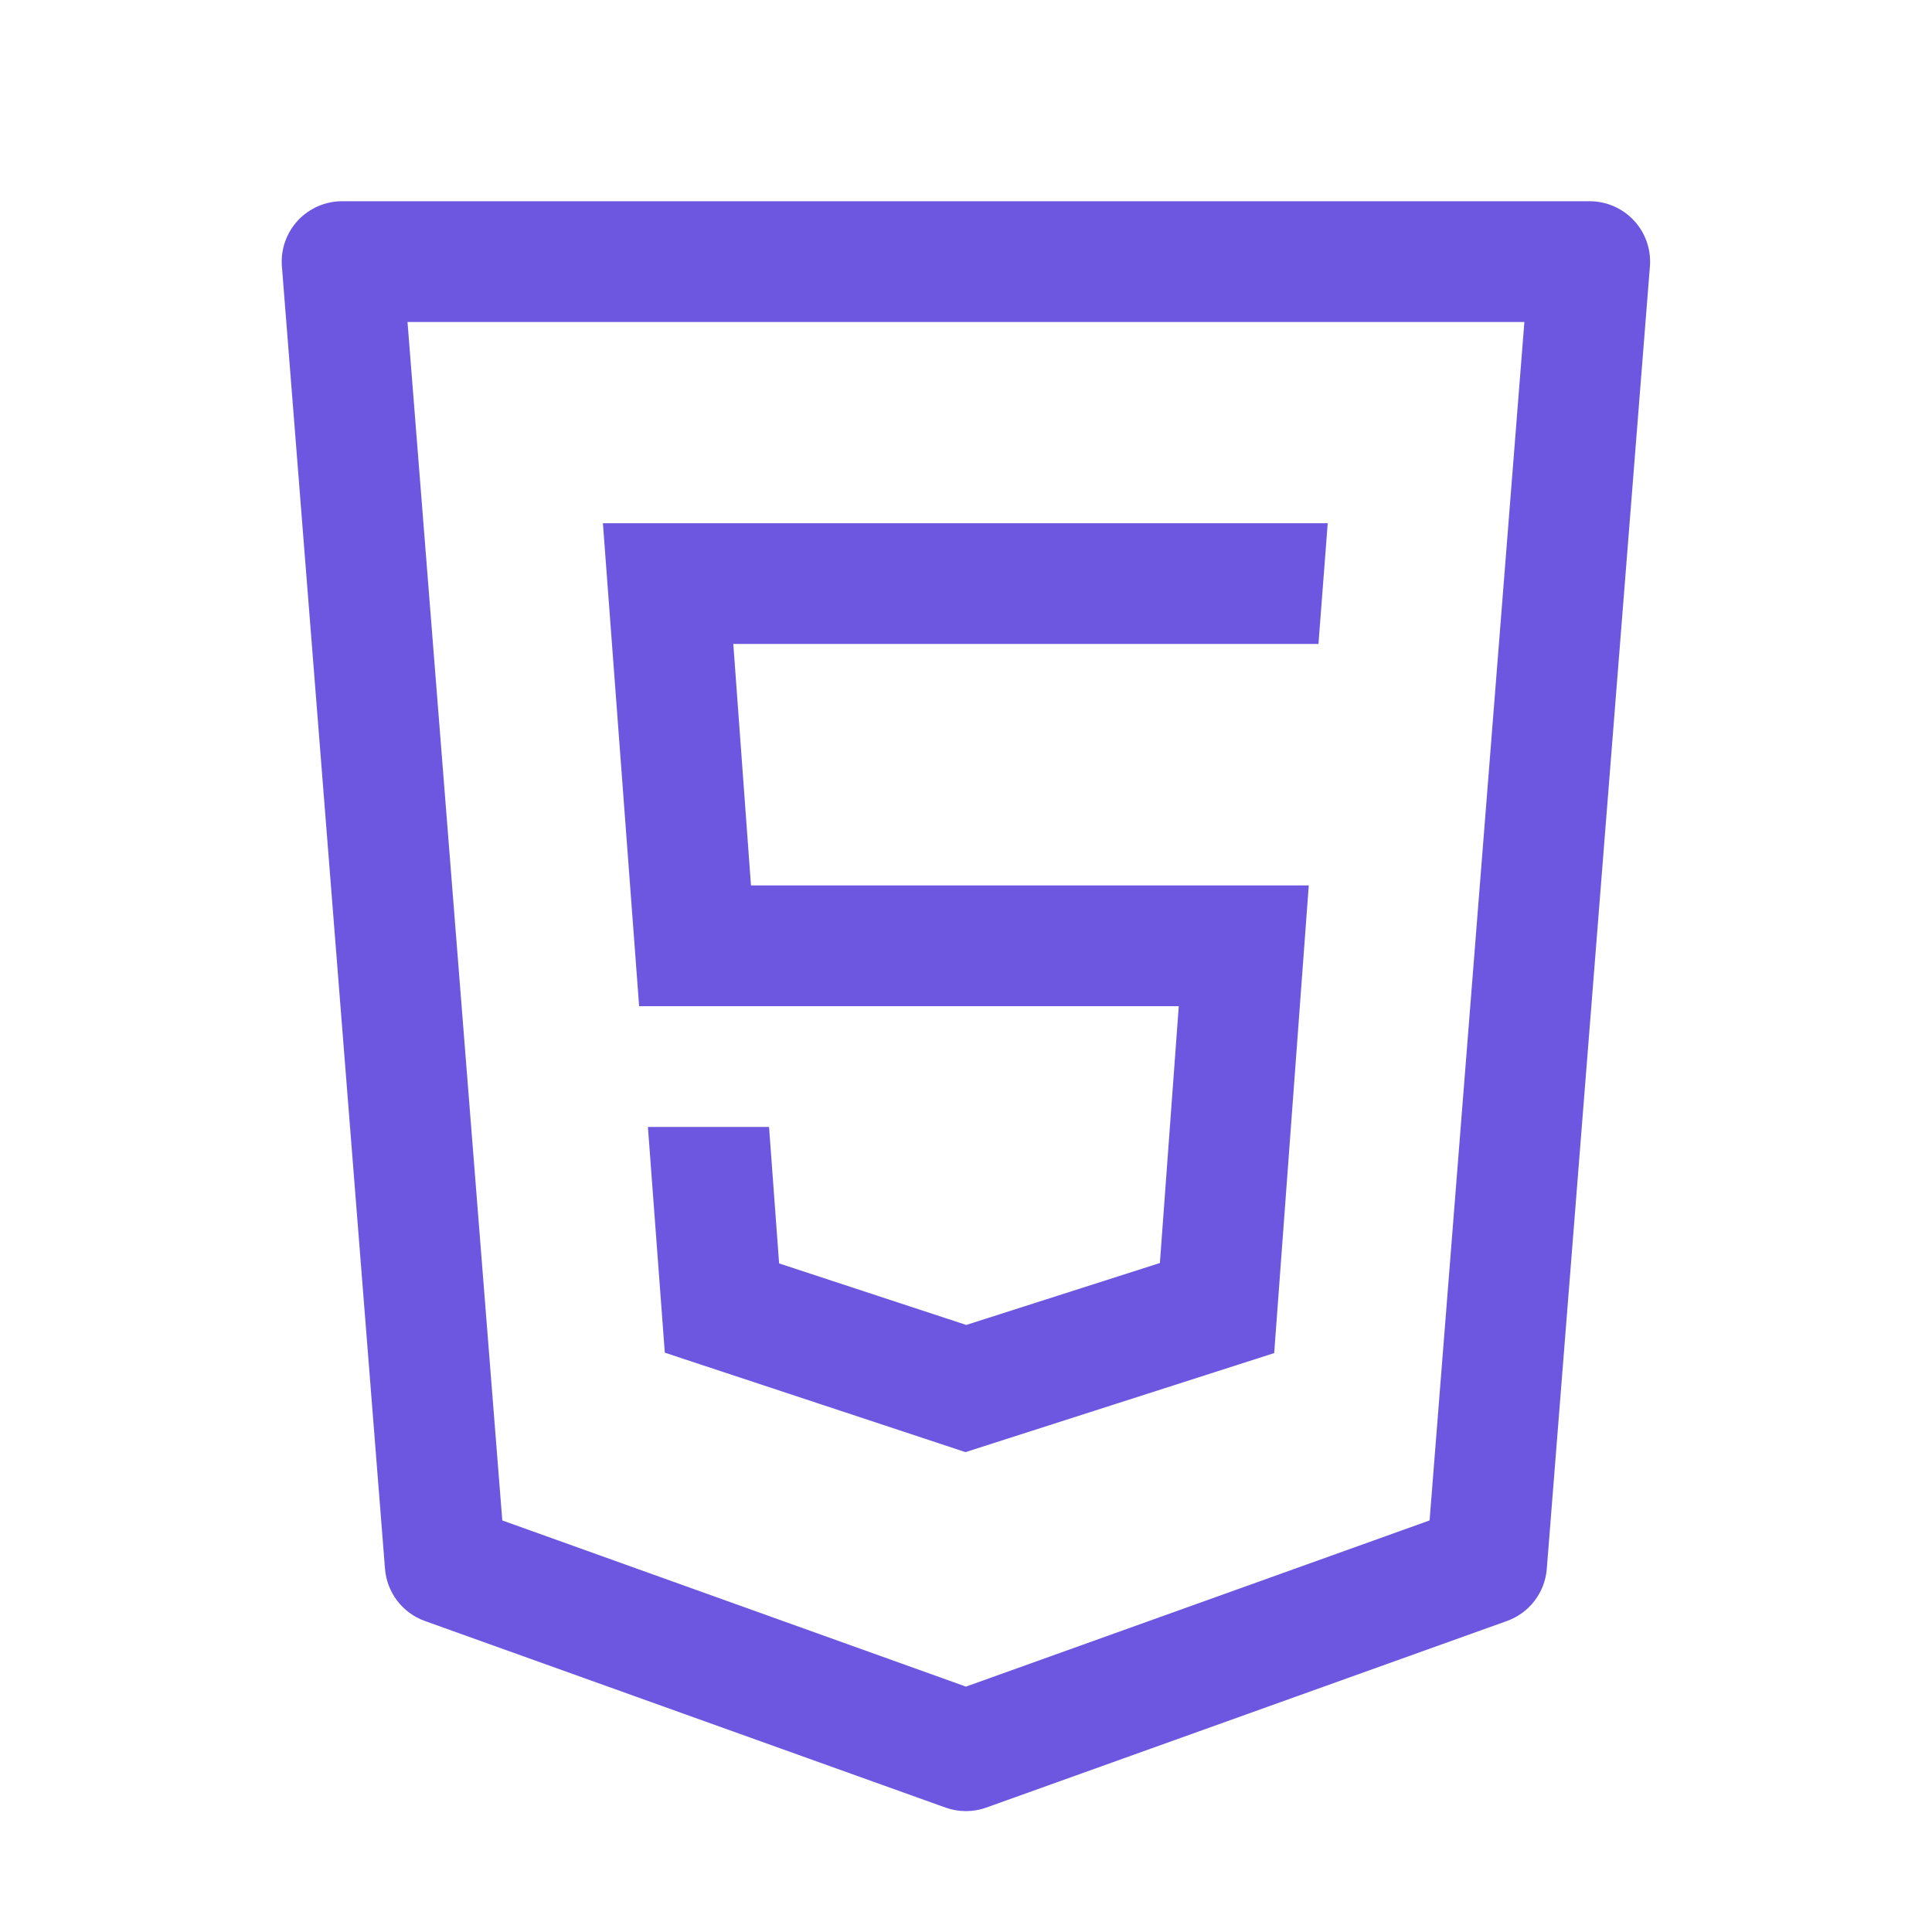 <svg xmlns="http://www.w3.org/2000/svg" x="0px" y="0px" width="48" height="48" viewBox="0,0,256,256"
style="fill:#000000;">
<g fill="#6e57e0" fill-rule="nonzero" stroke="none" stroke-width="1" stroke-linecap="butt" stroke-linejoin="miter" stroke-miterlimit="10" stroke-dasharray="" stroke-dashoffset="0" font-family="none" font-weight="none" font-size="none" text-anchor="none" style="mix-blend-mode: normal"><g transform="scale(5.333,5.333)"><path d="M8.5,5c-0.419,-0 -0.818,0.175 -1.102,0.482c-0.284,0.307 -0.427,0.72 -0.394,1.137l2.562,32.361c0.046,0.588 0.433,1.095 0.988,1.295l12.939,4.637c0.327,0.117 0.685,0.117 1.012,0l12.939,-4.637c0.555,-0.2 0.942,-0.706 0.988,-1.295l2.562,-32.361c0.033,-0.417 -0.109,-0.83 -0.394,-1.137c-0.284,-0.307 -0.684,-0.482 -1.102,-0.482zM10.125,8h27.75l-2.355,29.777l-11.52,4.129l-11.52,-4.129zM14.98,13l0.9,12h13.408l-0.469,6.381l-4.811,1.539l-4.65,-1.529l-0.25,-3.391h-3.01l0.42,5.609l7.471,2.471l7.67,-2.461l0.859,-11.619h-13.859l-0.439,-6h14.539l0.23,-3z"></path></g></g>
</svg>